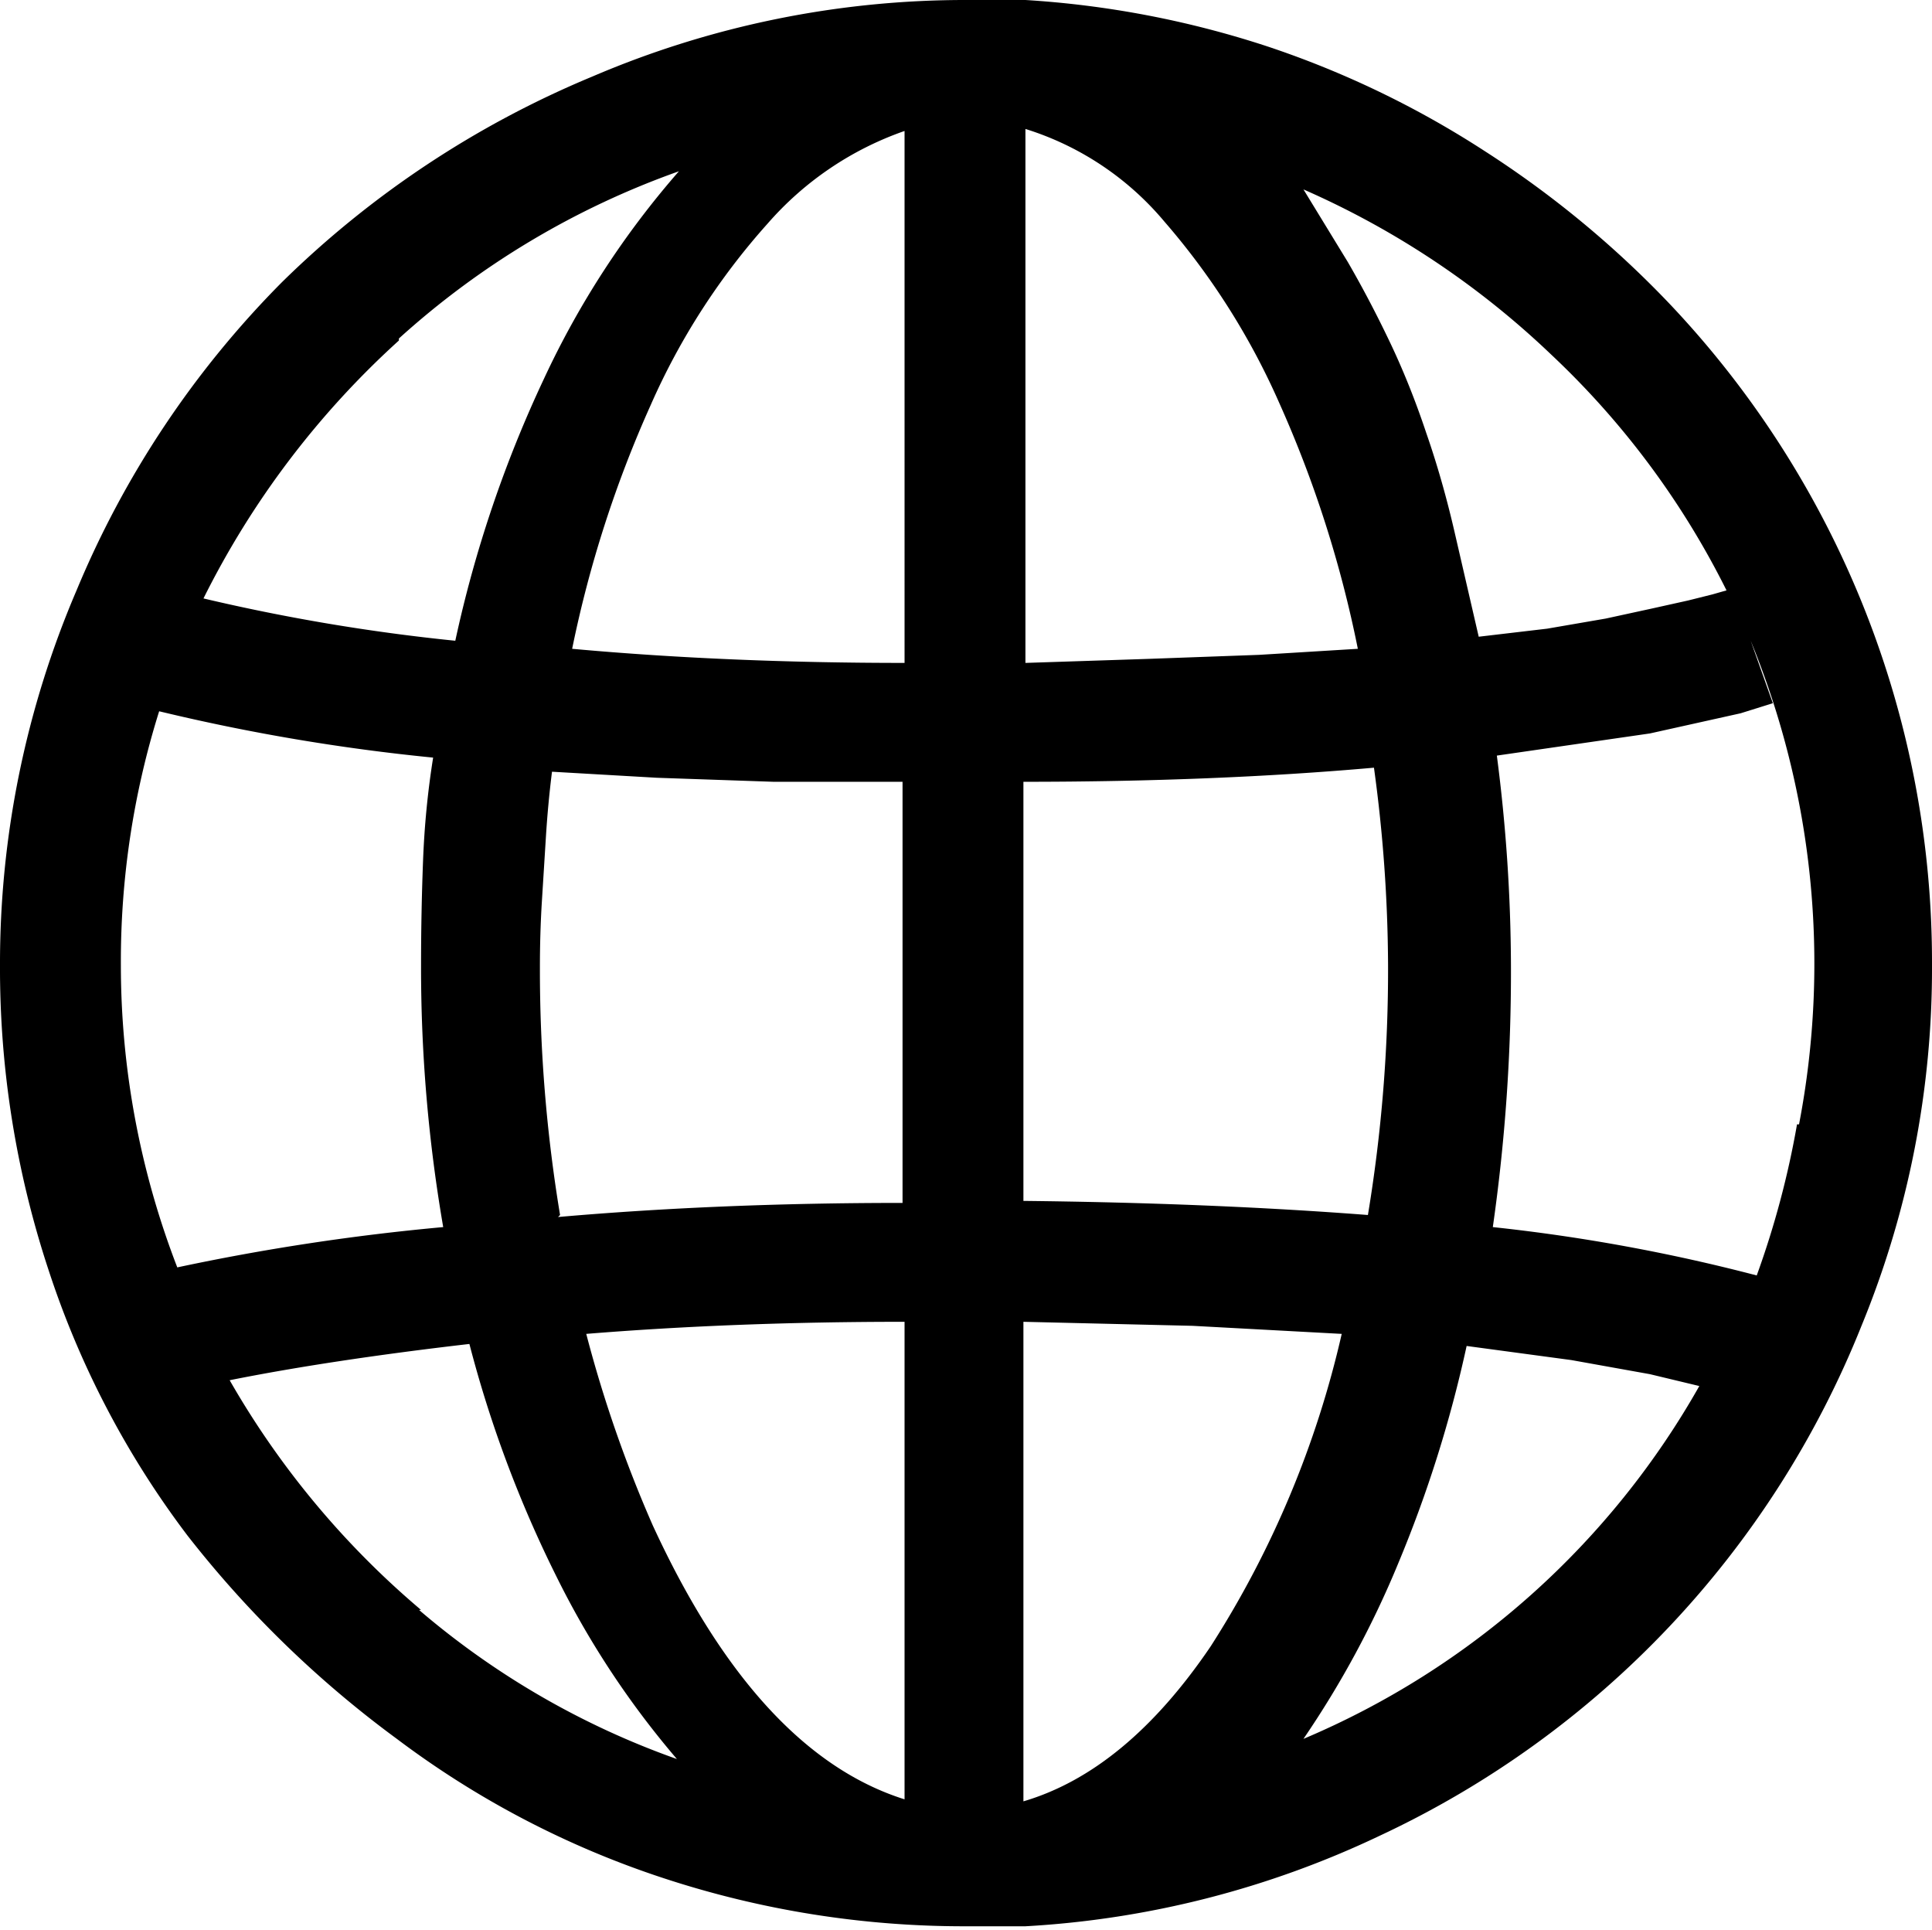 <svg id="Layer_1" data-name="Layer 1" xmlns="http://www.w3.org/2000/svg" preserveAspectRatio="none" viewBox="0 0 95.9 95.8">
  <title>8304a331-54ed-40cd-9173-115e5a565110</title>
  <path d="M92.4,65.8A47.3,47.3,0,0,1,68.5,91.1a47,47,0,0,1-17.6,4.5H48a47.7,47.7,0,0,1-15.1-2.4,45.6,45.6,0,0,1-13.2-6.9A52.9,52.9,0,0,1,9.3,76.2,44.9,44.9,0,0,1,2.4,63,47.7,47.7,0,0,1,0,47.9,47,47,0,0,1,3.8,29.3,47.6,47.6,0,0,1,14,14,48.5,48.5,0,0,1,29.4,3.8,47,47,0,0,1,48,0h2.9a47.8,47.8,0,0,1,12,2.3A47.2,47.2,0,0,1,73.7,7.5,49.9,49.9,0,0,1,82.8,15,47.5,47.5,0,0,1,95.9,47.9,46.6,46.6,0,0,1,92.4,65.8ZM6,47.9A41.6,41.6,0,0,0,8.8,62.9,112.1,112.1,0,0,1,22,60.9a75.7,75.7,0,0,1-1.1-13q0-2.6.1-5.2t.5-5.1A99.9,99.9,0,0,1,7.9,35.3,41.4,41.4,0,0,0,6,47.9Zm13.8-31a43.3,43.3,0,0,0-9.7,12.8,96.8,96.8,0,0,0,12.5,2.1,60.5,60.5,0,0,1,4.4-13A43.5,43.5,0,0,1,33.7,8.5,41.2,41.2,0,0,0,19.8,16.8Zm1,63a40.4,40.4,0,0,0,12.8,7.4,43.7,43.7,0,0,1-6-9.1,59.1,59.1,0,0,1-4.3-11.5q-6.9.8-11.9,1.8A42.7,42.7,0,0,0,20.9,79.9Zm6.9-19.5q8-.7,17.1-.7V38.8H38.4l-5.8-.2-5.2-.3q-.2,1.6-.3,3.2t-.2,3.2q-.1,1.6-.1,3.3A74.3,74.3,0,0,0,27.8,60.3ZM38.1,11.1a34,34,0,0,0-5.8,9,57.6,57.6,0,0,0-3.9,12.1q7.7.7,16.5.7V6.5A16,16,0,0,0,38.1,11.1Zm-9,55.1a63.5,63.5,0,0,0,3.3,9.5Q37.6,87,44.9,89.3V65.6Q36.5,65.6,29.1,66.2ZM50.9,32.9l6.1-.2,5.5-.2,4.9-.3A57.4,57.4,0,0,0,63.5,20a35.6,35.6,0,0,0-5.7-9,14.7,14.7,0,0,0-6.9-4.6Zm17,27.4a74.4,74.4,0,0,0,1-12.4,73.7,73.7,0,0,0-.7-9.8q-7.9.7-17.4.7V59.6Q60.1,59.7,67.9,60.3ZM60.1,81.7a48.8,48.8,0,0,0,6.5-15.5l-7.4-.4-8.4-.2V89.4Q55.9,87.9,60.1,81.7ZM77,17.6A42.5,42.5,0,0,0,64.7,9.4L66.9,13Q68,14.9,69,17t1.8,4.5q.8,2.3,1.4,4.9t1.2,5.2l3.4-.4,2.9-.5,2.3-.5,1.8-.4,1.2-.3.7-.2A41.3,41.3,0,0,0,77,17.6Zm7.4,51.2-2.5-.6L78,67.5l-5.2-.7a62.4,62.4,0,0,1-3.4,10.8,47.5,47.5,0,0,1-4.7,8.7A40.8,40.8,0,0,0,84.4,68.7Zm4.9-13a42.2,42.2,0,0,0-2.4-24l1.1,3.1-1.6.5-4.5,1-7.6,1.1a82.4,82.4,0,0,1,.7,10.4,89.3,89.3,0,0,1-.9,13,89.1,89.1,0,0,1,13.1,2.4A44.3,44.3,0,0,0,89.2,55.8Z"/>
</svg>
